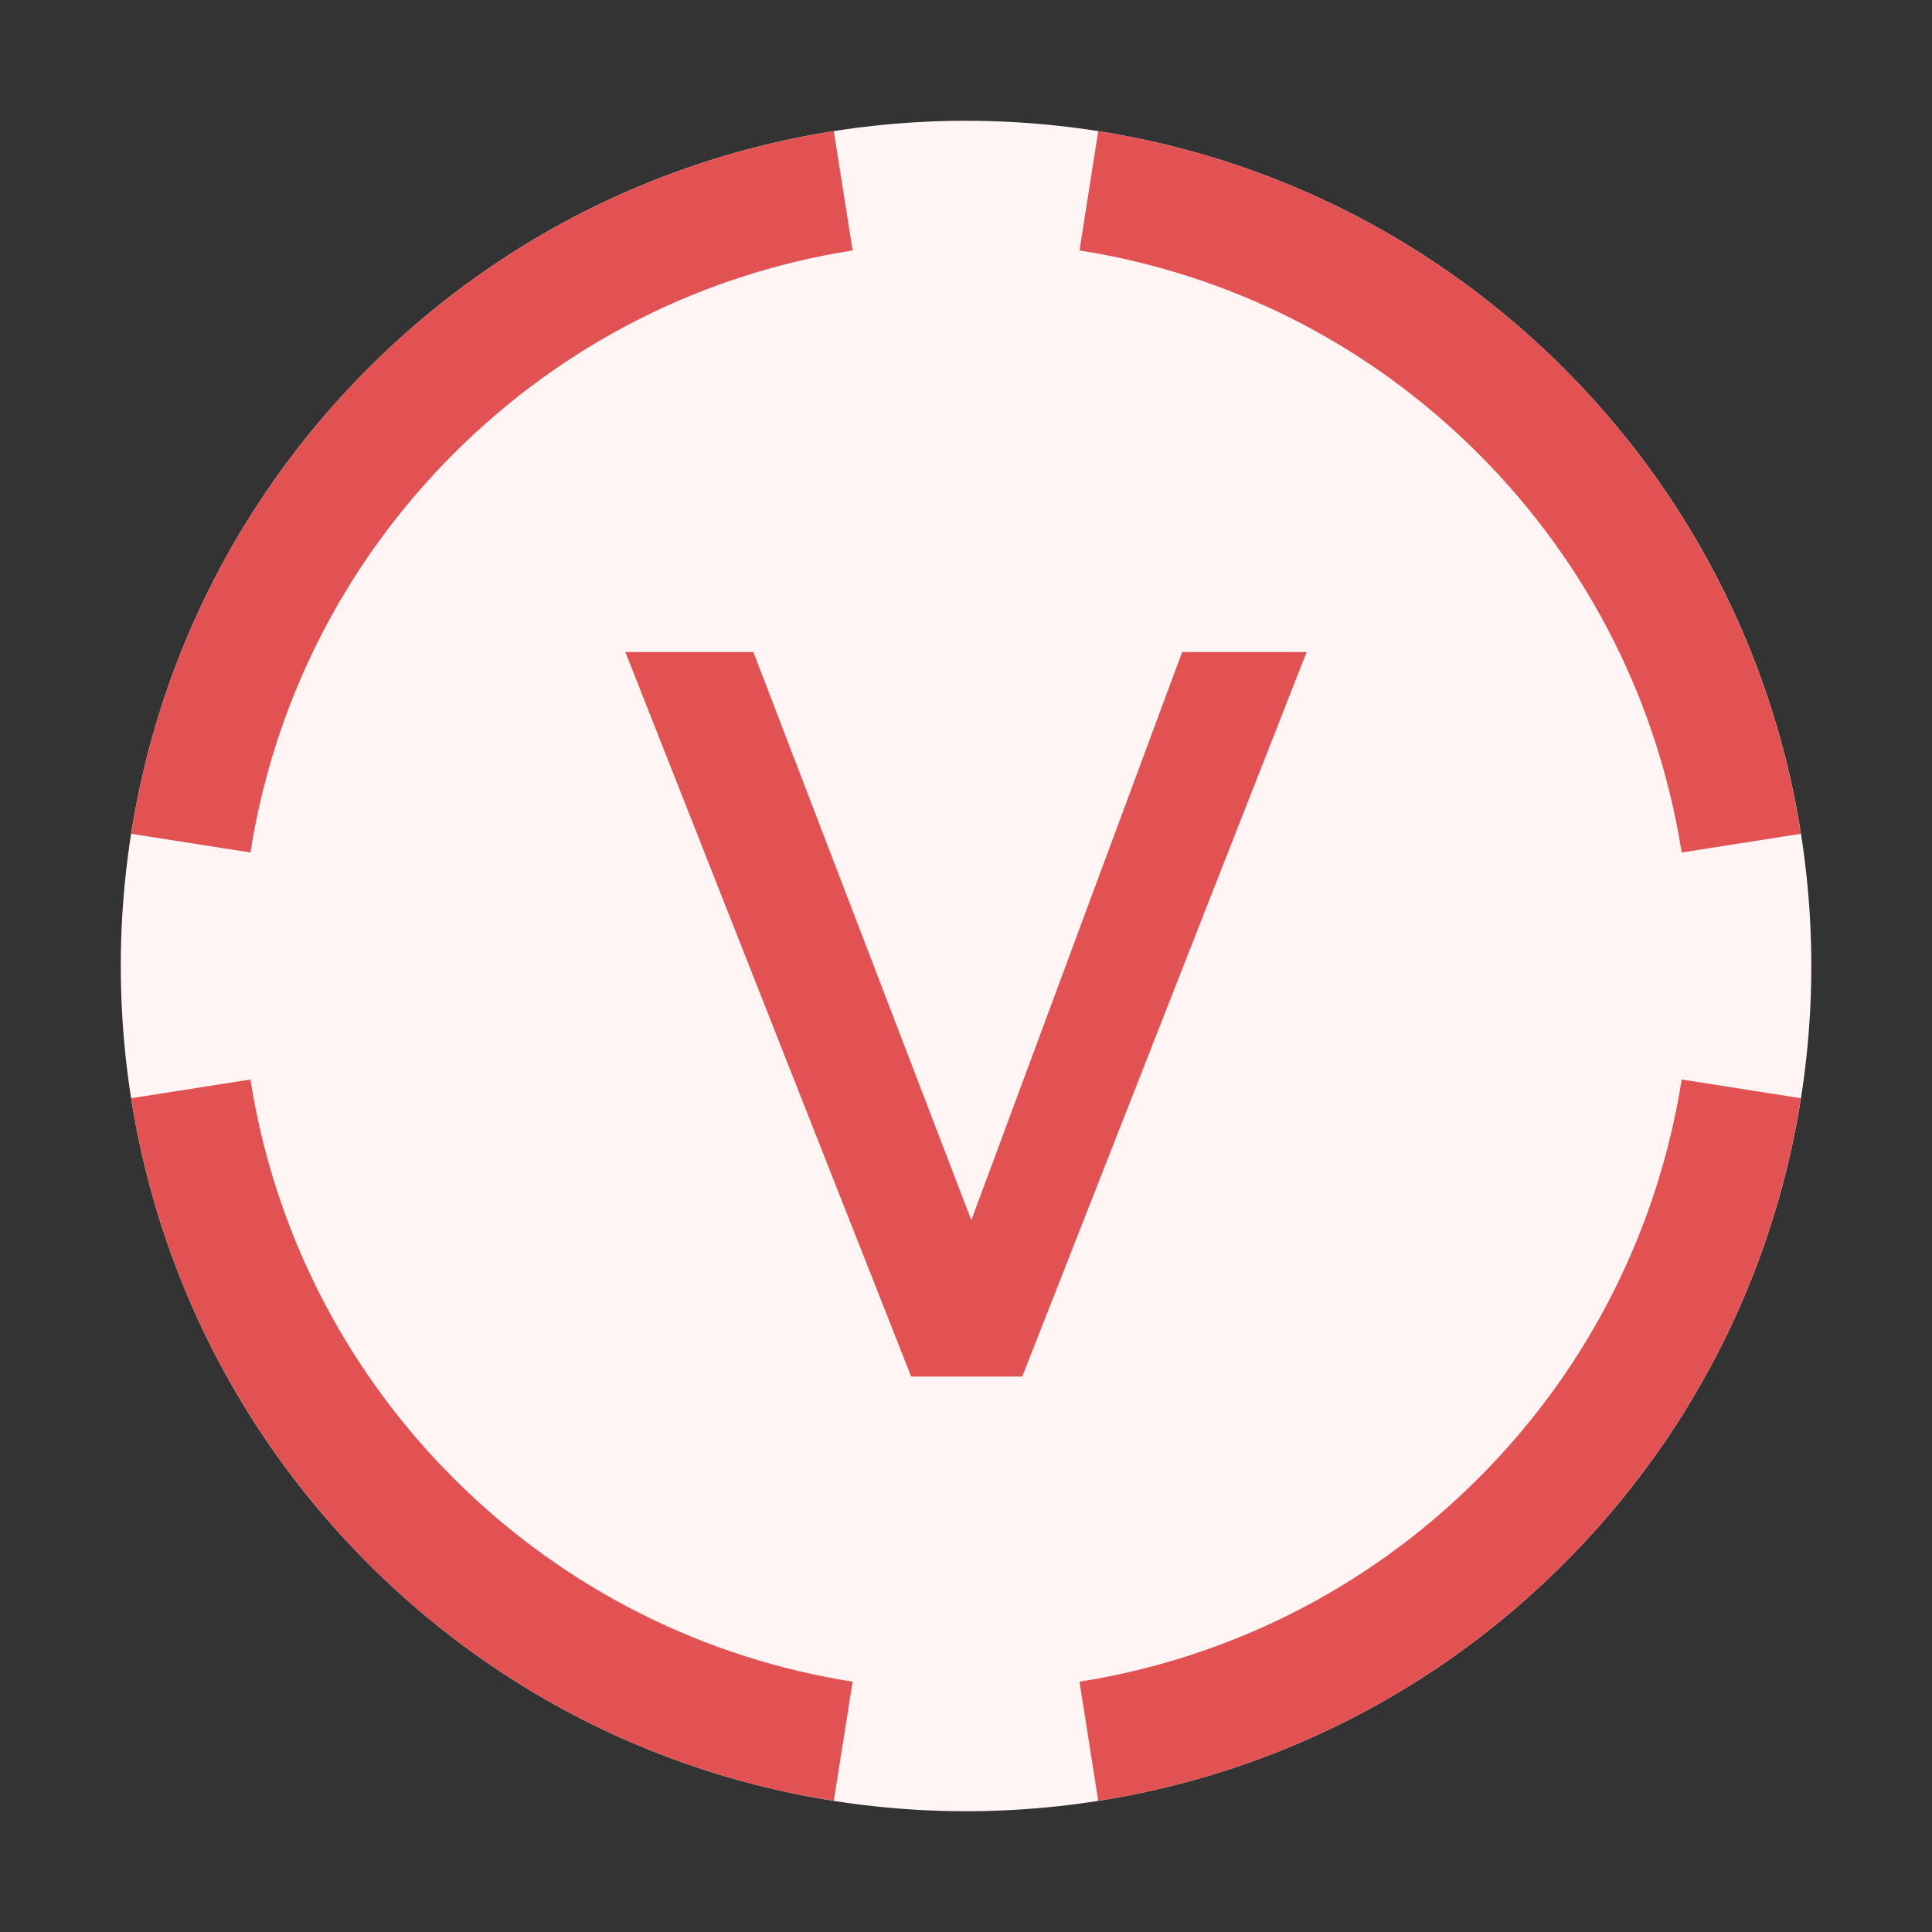 <svg width="16" height="16" viewBox="0 0 16 16" fill="none" xmlns="http://www.w3.org/2000/svg">
	<rect x="0" y="0" width="16" height="16" fill="#333333" stroke="none"/>
	<path d="M12.95 3.05C15.684 5.784 15.684 10.216 12.95 12.95C10.216 15.683 5.784 15.683 3.05 12.95C0.317 10.216 0.317 5.784 3.05 3.05C5.784 0.317 10.216 0.317 12.95 3.05Z"
	      fill="#FFF5F5"/>
	<path fill-rule="evenodd" clip-rule="evenodd"
	      d="M14.914 6.905L13.927 7.06C13.736 5.851 13.176 4.69 12.243 3.757C11.31 2.824 10.149 2.264 8.94 2.074L9.095 1.086C10.506 1.308 11.862 1.963 12.95 3.05C14.037 4.138 14.692 5.494 14.914 6.905ZM6.905 1.086L7.061 2.074C5.851 2.264 4.69 2.824 3.757 3.757C2.825 4.69 2.264 5.851 2.074 7.06L1.086 6.905C1.308 5.494 1.963 4.138 3.05 3.05C4.138 1.963 5.494 1.308 6.905 1.086ZM1.086 9.095C1.308 10.506 1.963 11.862 3.05 12.95C4.138 14.037 5.494 14.692 6.905 14.914L7.061 13.927C5.851 13.736 4.69 13.175 3.757 12.243C2.825 11.31 2.264 10.149 2.074 8.94L1.086 9.095ZM9.095 14.914L8.94 13.927C10.149 13.736 11.31 13.175 12.243 12.243C13.176 11.31 13.736 10.149 13.927 8.94L14.914 9.095C14.692 10.506 14.037 11.862 12.95 12.95C11.862 14.037 10.506 14.692 9.095 14.914Z"
	      fill="#E35252"/>
	<path d="M7.546 11.4H8.466L10.821 5.4H9.79L8.044 10.105L6.239 5.4H5.179L7.546 11.4Z"
	      fill="#E35252"/>
</svg>
